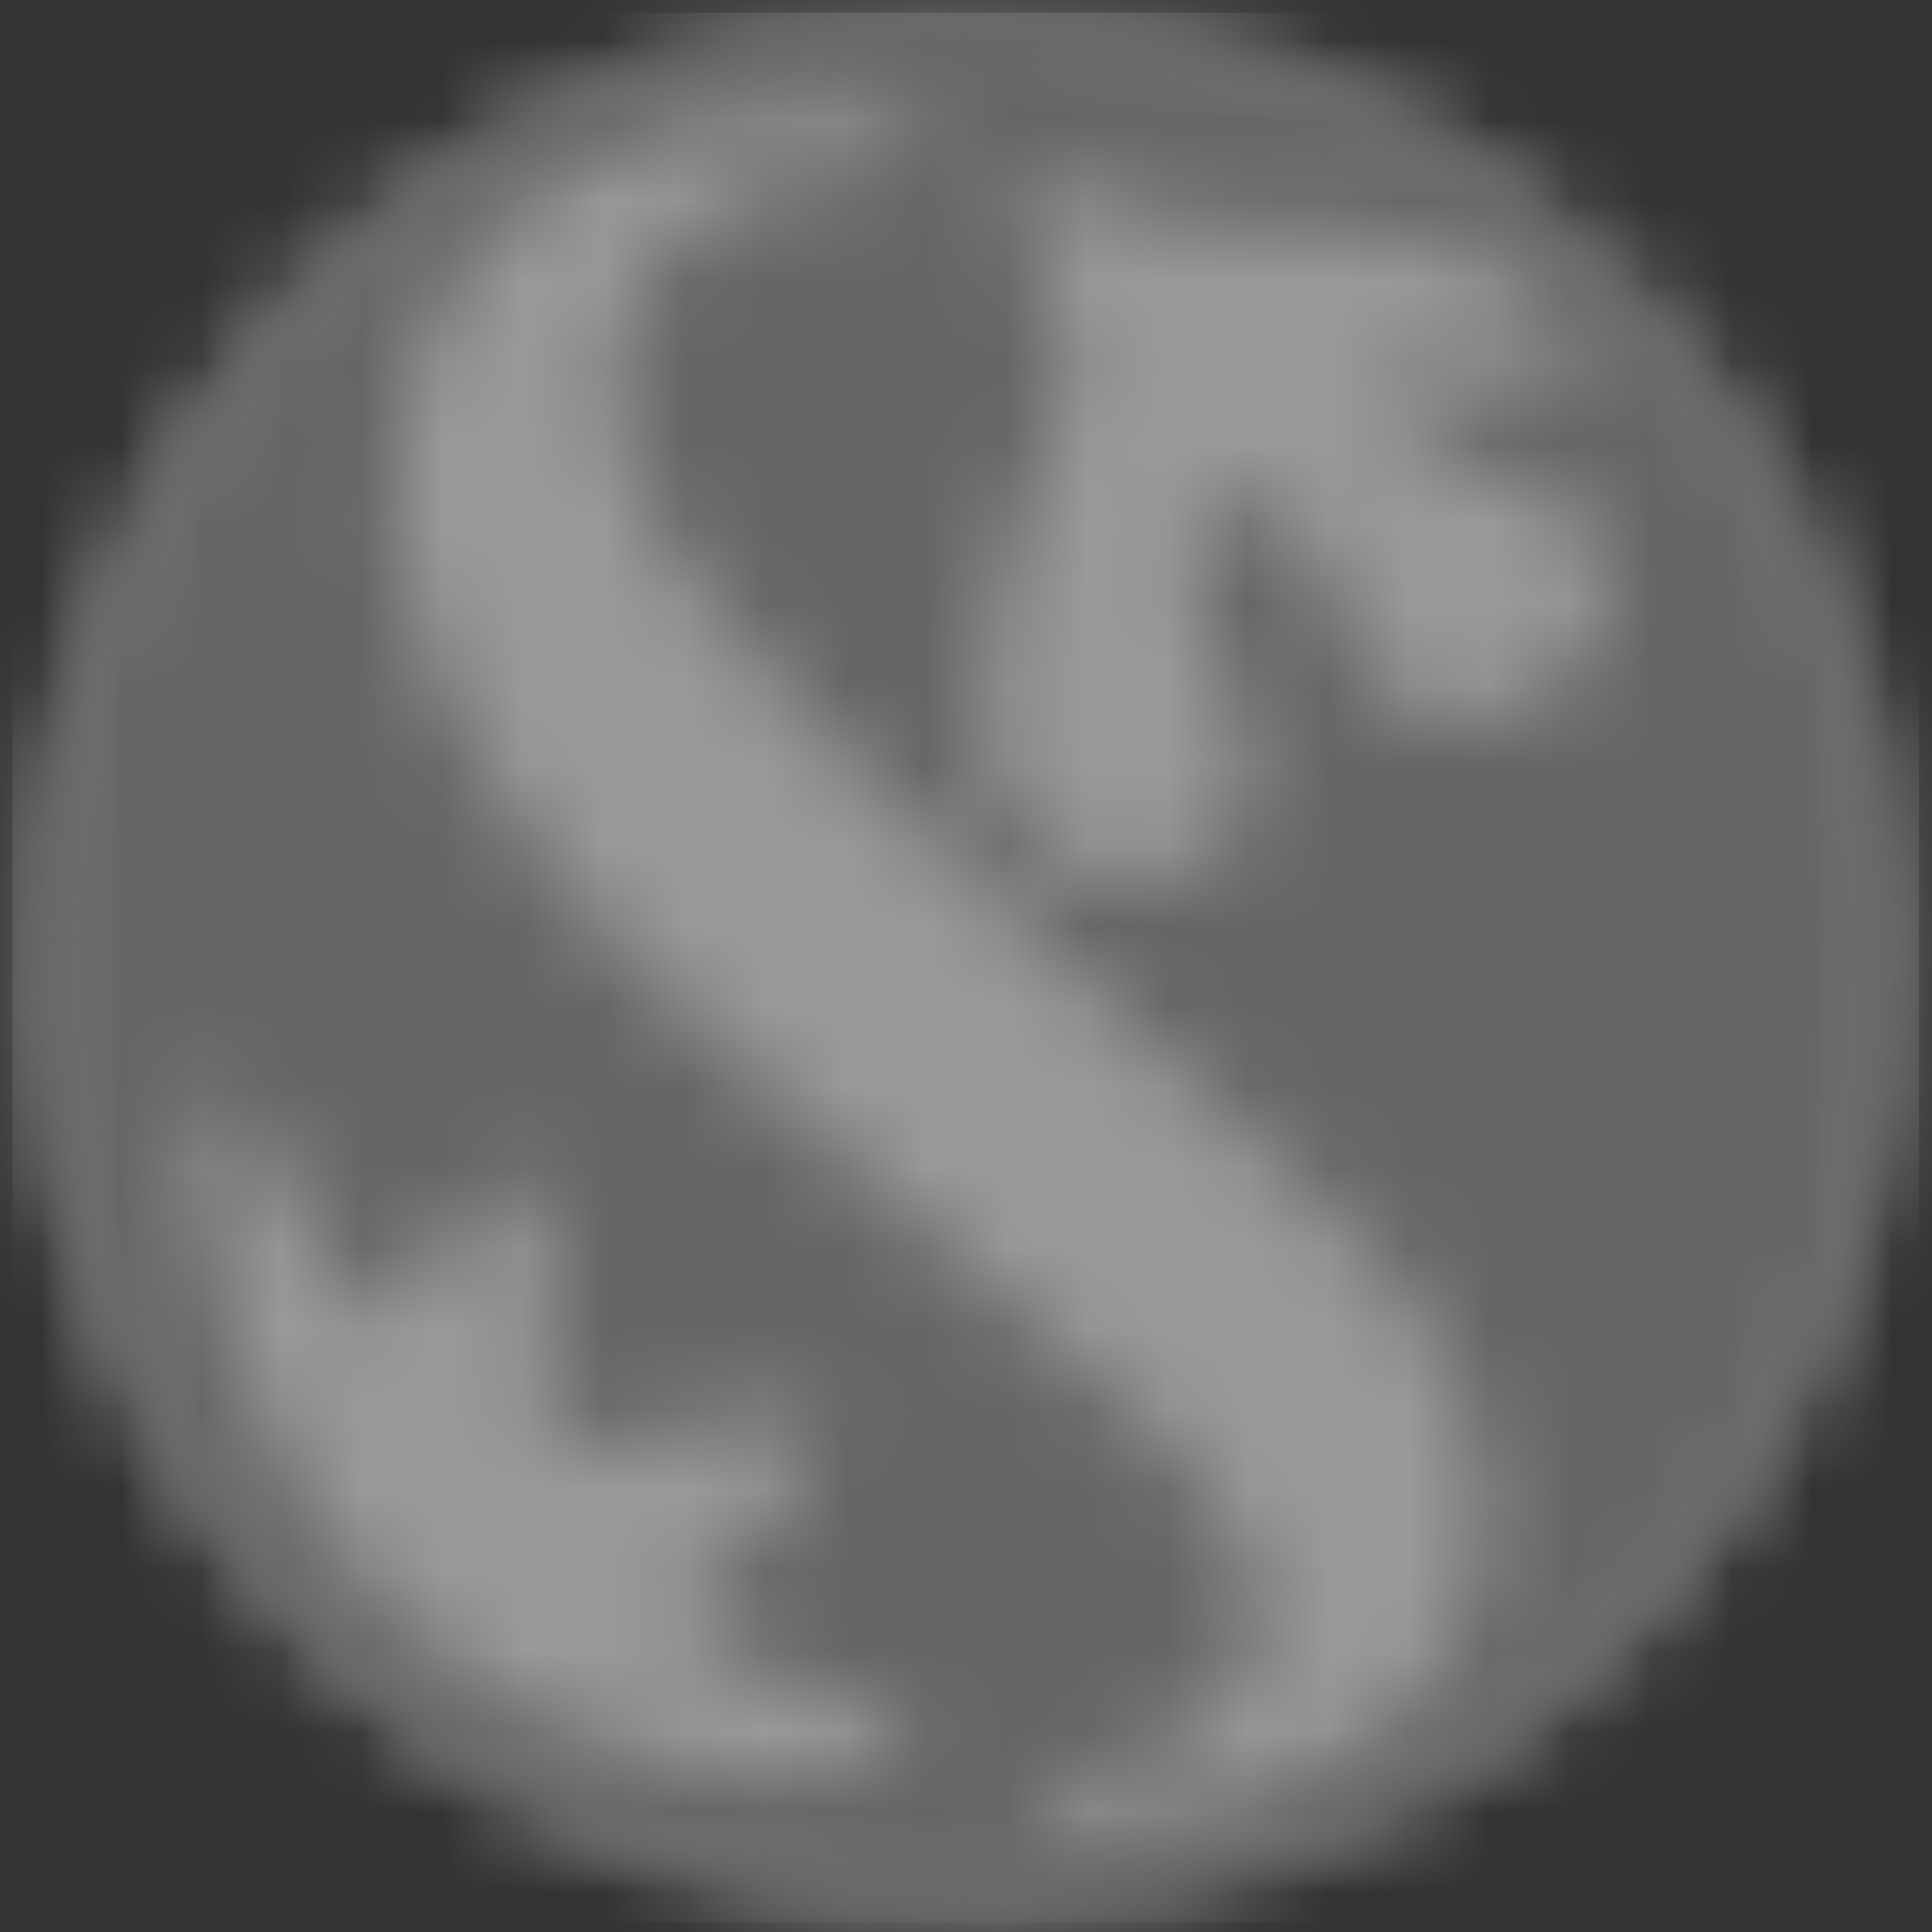 <svg width="24" height="24" viewBox="0 0 24 24" fill="none" xmlns="http://www.w3.org/2000/svg">
<rect x="0" y="0" width="24" height="24" fill="#333333" stroke="none"/>
<g opacity="0.5">
<g clip-path="url(#clip0_2391_1345)">
<mask id="mask0_2391_1345" style="mask-type:luminance" maskUnits="userSpaceOnUse" x="0" y="0" width="24" height="24">
<path d="M11.485 0.173C5.104 0.463 0.155 5.969 0.446 12.468C0.744 18.966 6.14 24 12.519 23.707C18.911 23.411 23.837 17.904 23.552 11.407C23.277 5.089 18.158 0.16 12.024 0.16C11.845 0.16 11.665 0.164 11.485 0.173Z" fill="white"/>
</mask>
<g mask="url(#mask0_2391_1345)">
<path d="M23.837 0.16H0.155V24H23.837V0.16Z" fill="white"/>
</g>
<mask id="mask1_2391_1345" style="mask-type:luminance" maskUnits="userSpaceOnUse" x="0" y="0" width="24" height="24">
<path d="M9.362 22.054C8.061 21.932 6.514 21.506 5.169 20.328C3.926 19.233 3.166 17.738 2.792 16.422C2.407 15.069 2.253 13.496 2.881 13.611C3.078 13.659 3.409 14.521 3.772 15.152C4.143 15.804 4.456 16.173 4.737 16.384C4.869 16.488 5.315 15.482 5.956 14.913C6.327 14.597 6.739 14.493 6.803 15.426C6.88 16.582 6.677 17.949 7.009 17.949C7.316 17.949 8.013 17.715 9.535 17.58C10.114 17.528 10.44 17.642 9.888 18.422C9.62 18.822 9.25 19.371 8.382 20.004C9.679 21.239 11.246 21.096 11.262 21.62C11.284 21.92 10.718 22.087 9.966 22.087C9.764 22.086 9.563 22.075 9.362 22.054M13.721 10.942C12.531 10.681 12.287 9.587 12.287 9.587C12.193 9.195 12.172 8.703 12.245 8.087C12.416 6.78 12.755 6.172 13.146 5.158C13.674 3.808 12.389 3.009 12.607 2.509C12.888 1.837 13.809 2.696 14.843 2.754C15.716 2.805 16.248 2.759 16.935 2.853C17.841 2.978 18.939 3.297 19.424 3.88C19.878 4.404 19.191 5.058 18.377 4.656C17.774 4.351 17.021 4.539 17.467 5.17C17.989 5.77 18.253 5.791 18.792 5.935C20.288 6.333 20.314 7.794 19.304 8.547C18.155 9.402 16.99 9.047 16.52 7.361C16.285 6.525 15.712 6.097 15.117 6.342C14.52 6.574 14.87 7.678 15.319 8.702C16.108 10.748 14.506 10.949 13.908 10.949C13.82 10.949 13.754 10.945 13.721 10.941M12.863 22.439C12.854 22.171 13.238 22.099 13.238 22.099C16.711 21.41 15.695 19.087 14.466 17.906C13.95 17.414 9.123 13.172 9.123 13.172C4.533 9.135 4.897 5.985 4.897 5.985C5.119 2.106 8.449 1.151 10.975 1.369C11.259 1.397 11.428 1.575 11.378 1.825C11.313 2.098 10.926 2.119 10.926 2.119C10.125 2.174 9.409 2.248 8.865 2.632C6.83 4.021 7.439 6.387 10.139 9.023C10.482 9.358 10.842 9.705 11.217 10.057C11.217 10.057 11.76 10.55 12.838 11.596C14.928 13.555 16.063 14.61 16.063 14.61C19.735 17.718 18.482 20.568 17.076 21.557C16.007 22.315 14.825 22.669 13.278 22.756C13.266 22.758 13.254 22.758 13.241 22.758C13.094 22.758 12.873 22.671 12.863 22.44M11.468 0.013C5.004 0.312 -6.36018e-07 5.892 0.294 12.482C0.578 18.872 5.746 23.866 11.955 23.879H12.01C12.181 23.879 12.351 23.875 12.523 23.867C18.994 23.563 24 17.98 23.703 11.396C23.419 4.993 18.237 0 12.008 0C11.829 0 11.649 0.004 11.468 0.013Z" fill="white"/>
</mask>
<g mask="url(#mask1_2391_1345)">
<path d="M0 0H24V23.879H0V0Z" fill="#999999"/>
</g>
</g>
</g>
<defs>
<clipPath id="clip0_2391_1345">
<rect width="24" height="24" fill="white"/>
</clipPath>
</defs>
</svg>
